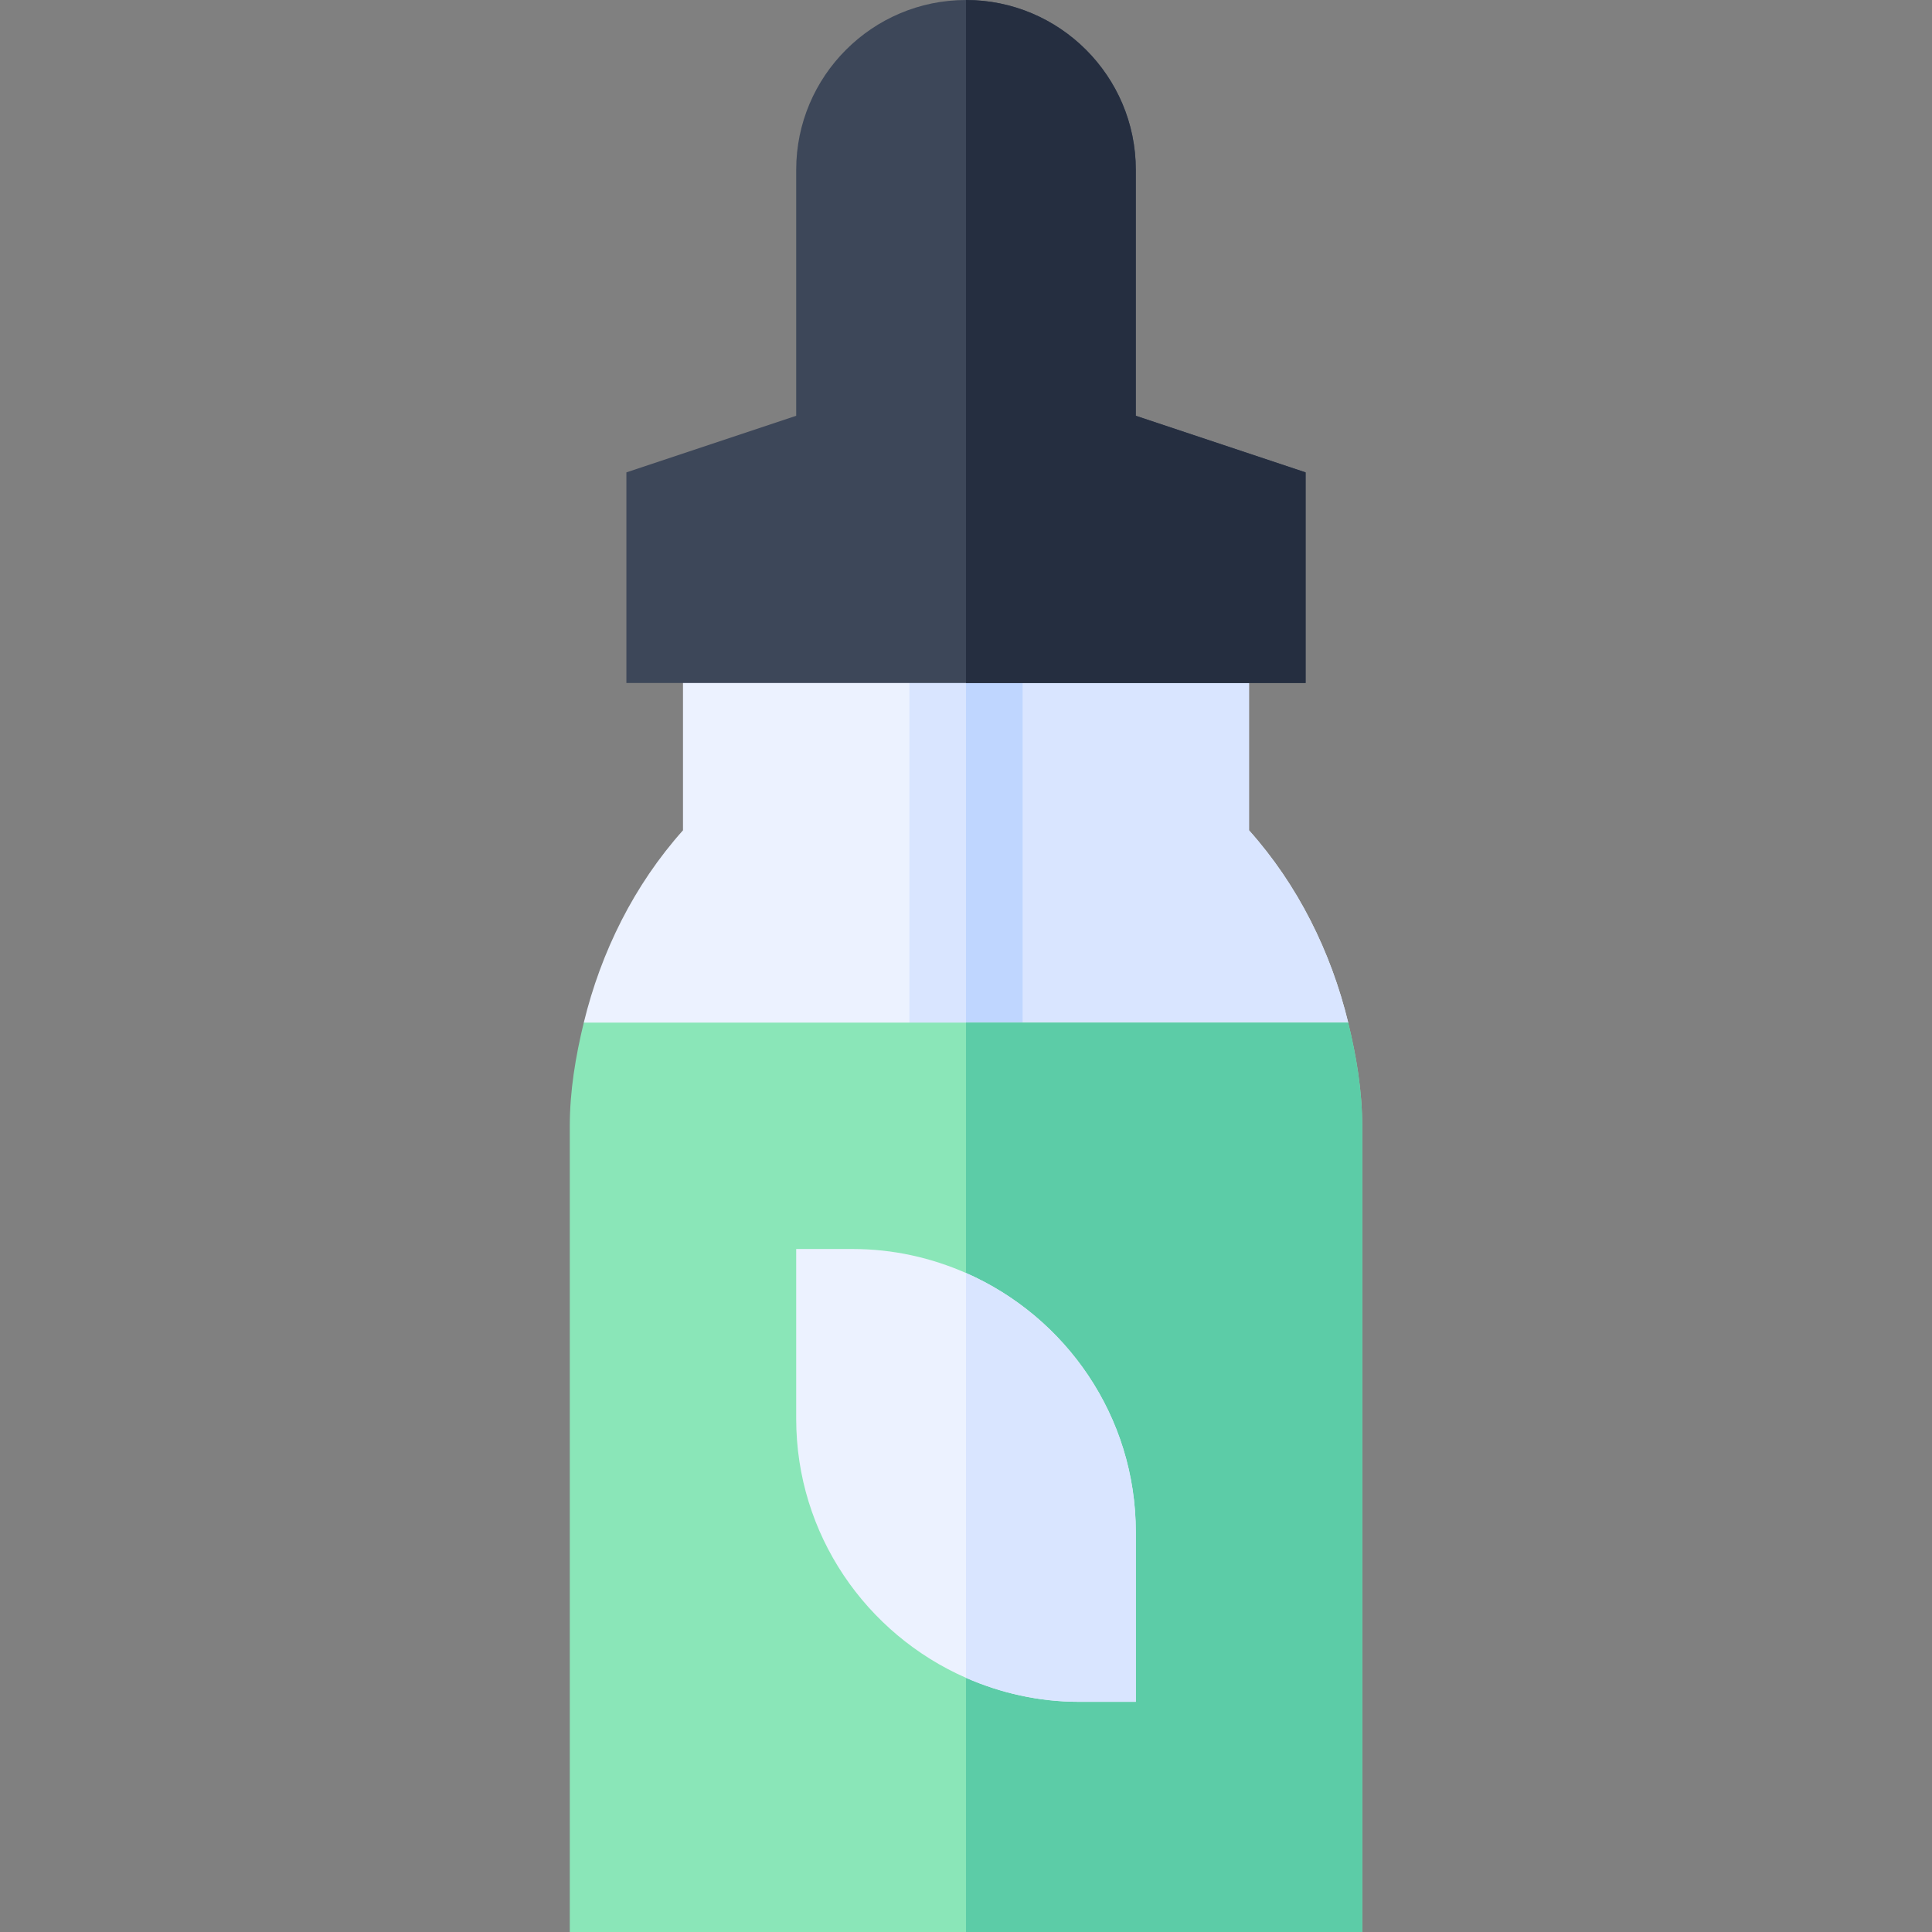 
<svg id="Capa_1" enable-background="new 0 0 512 512" height="512" viewBox="0 0 512 512" width="512" xmlns="http://www.w3.org/2000/svg"><rect x="0" y="0" width="512" height="512" fill="#808080" stroke="none"/><g><path d="m331 220.038v-54.038h-75-75v54.038c-12.944 14.48-21.718 32.184-26.29 50.962l27.784 30h73.506 63.984l37.306-30c-4.572-18.777-13.346-36.482-26.29-50.962z" fill="#ecf2ff"/><path d="m357.29 271c-4.572-18.777-13.347-36.482-26.29-50.962v-54.038h-75v135h63.984z" fill="#d9e5ff"/><path d="m256 166h-15v120h15 15v-120z" fill="#d9e5ff"/><path d="m256 166h15v120h-15z" fill="#bfd6ff"/><path d="m301 110.189v-65.189c0-24.814-20.186-45-45-45s-45 20.186-45 45v65.189l-45 15v55.811h90 90v-55.811z" fill="#3d4759"/><path d="m346 125.189-45-15v-65.189c0-24.814-20.186-45-45-45v181h90z" fill="#252e40"/><path d="m357.29 271h-101.29-101.29c-2.186 8.978-3.71 18.116-3.71 27.422v213.578h105 105v-213.578c0-9.306-1.523-18.444-3.71-27.422z" fill="#8ae6b8"/><path d="m361 298.422c0-9.305-1.523-18.444-3.71-27.422h-101.29v241h105z" fill="#5ccca7"/><path d="m256 337.357c-9.203-4.039-19.323-6.357-30-6.357h-15v45c0 30.676 18.56 57.036 45 68.643 9.203 4.039 19.323 6.357 30 6.357h15v-45c0-30.676-18.56-57.036-45-68.643z" fill="#ecf2ff"/><path d="m301 451v-45c0-30.676-18.56-57.036-45-68.643v107.285c9.203 4.039 19.323 6.357 30 6.357h15z" fill="#d9e5ff"/></g></svg>
